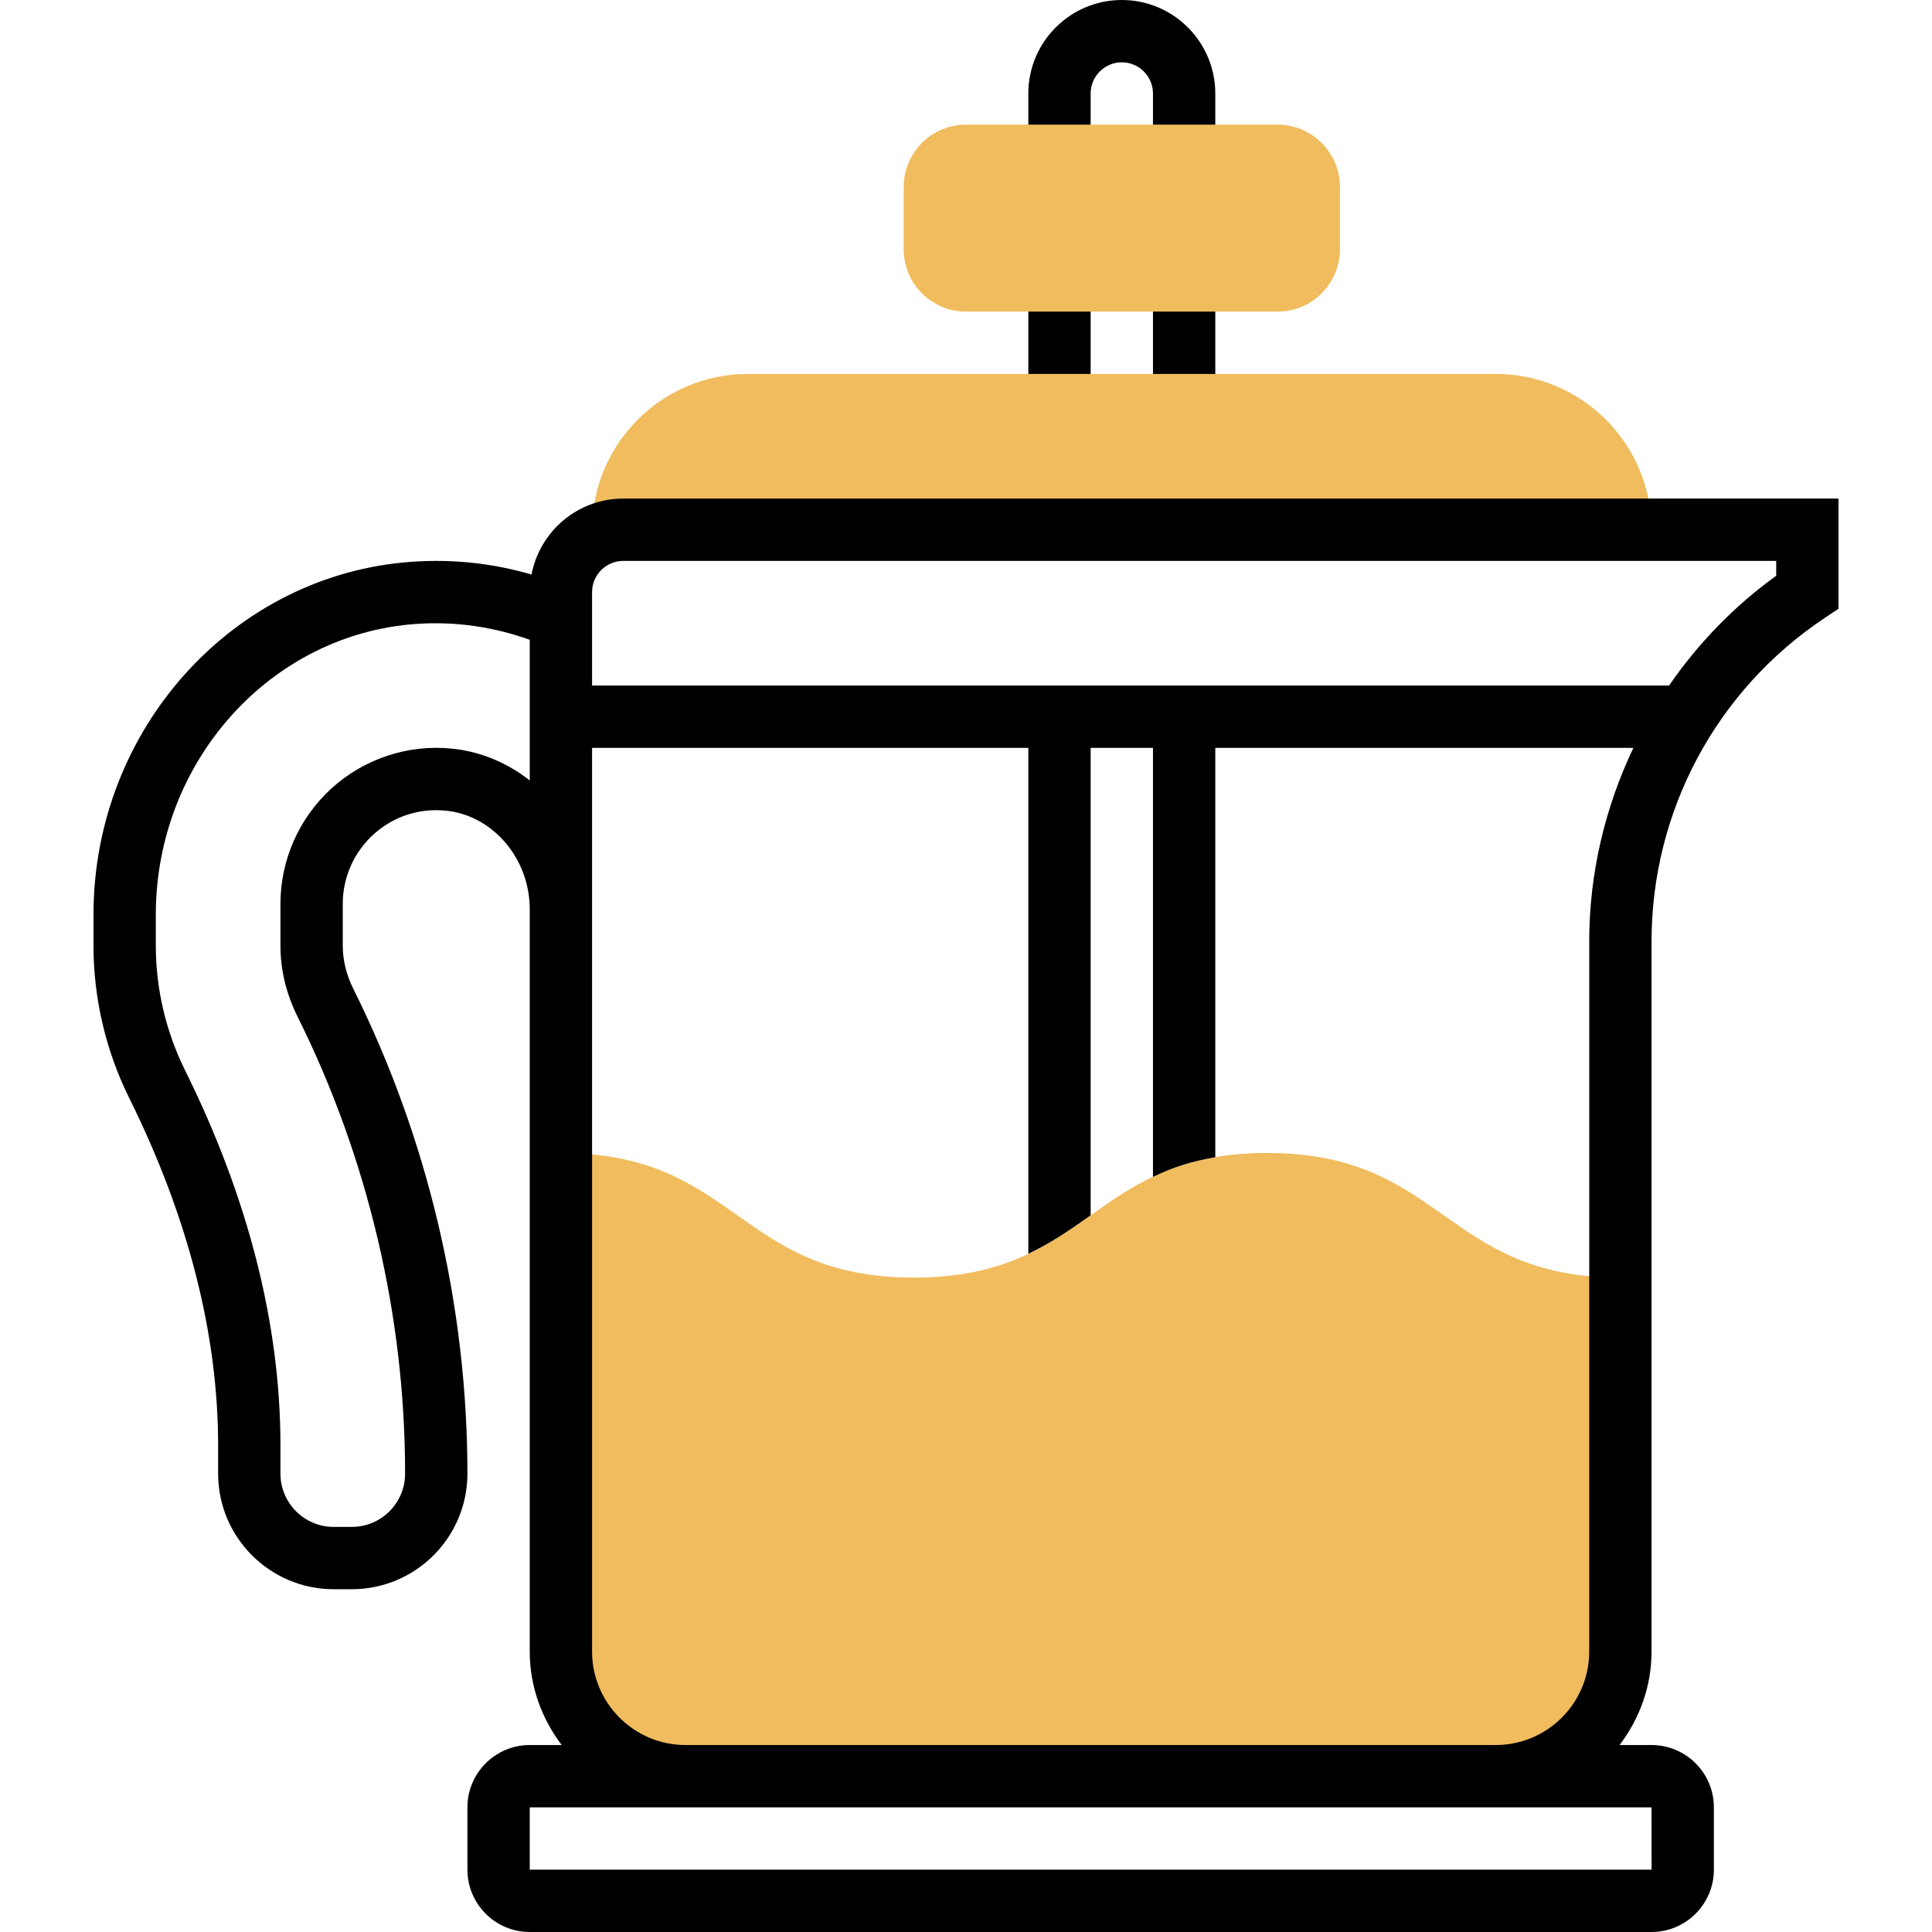 <svg height="496pt" viewBox="-24 0 496 496" width="496pt" xmlns="http://www.w3.org/2000/svg"><path d="m272 72h16v32h-16zm0 0"/><path d="m240 72h16v32h-16zm0 0"/><path d="m288 40h-16v-16c0-4.406-3.594-8-8-8s-8 3.594-8 8v16h-16v-16c0-13.23 10.77-24 24-24s24 10.77 24 24zm0 0"/><g fill="#f0bc5e"><path d="m392 328v96c0 17.68-14.32 32-32 32h-208c-17.68 0-32-14.32-32-32v-128c45.281 0 45.281 32 90.641 32 17.438 0 28.16-4.719 37.359-10.559 10.238-6.48 18.559-14.32 32-18.48 5.922-1.84 12.801-2.961 21.281-2.961 45.359 0 45.359 32 90.719 32zm0 0"/><path d="m360 96h-192c-22.055 0-40 17.945-40 40h272c0-22.055-17.945-40-40-40zm0 0"/><path d="m304 80h-80c-8.824 0-16-7.176-16-16v-16c0-8.824 7.176-16 16-16h80c8.824 0 16 7.176 16 16v16c0 8.824-7.176 16-16 16zm0 0"/></g><path d="m136 128c-11.688 0-21.426 8.406-23.543 19.496-9.816-2.855-20.016-4-30.473-3.289-45.977 3.082-81.984 42.891-81.984 90.625v7.953c0 13.48 3.16 26.984 9.145 39.047 15.168 30.602 22.855 60.648 22.855 89.305v7.199c0 16.359 13.312 29.664 29.664 29.664h4.672c16.352 0 29.664-13.305 29.664-29.664 0-42.953-10.121-85.977-29.273-124.434-1.805-3.637-2.727-7.383-2.727-11.117v-10.785c0-6.742 2.871-13.223 7.887-17.777 5.082-4.605 11.672-6.773 18.527-6.109 12.105 1.184 21.586 12.293 21.586 25.301v190.586c0 9.039 3.129 17.297 8.207 24h-8.207c-8.824 0-16 7.176-16 16v16c0 8.824 7.176 16 16 16h288c8.824 0 16-7.176 16-16v-16c0-8.824-7.176-16-16-16h-8.207c5.078-6.703 8.207-14.961 8.207-24v-182.312c0-33.441 16.617-64.48 44.441-83.031l3.559-2.375v-28.281zm-44.031 64.191c-11.258-1.137-22.488 2.617-30.832 10.184-8.344 7.586-13.137 18.379-13.137 29.625v10.785c0 6.23 1.48 12.375 4.406 18.246 18.051 36.25 27.594 76.809 27.594 117.305 0 7.527-6.129 13.664-13.664 13.664h-4.672c-7.535 0-13.664-6.137-13.664-13.664v-7.199c0-31.152-8.246-63.586-24.52-96.418-4.895-9.871-7.48-20.91-7.48-31.934v-7.953c0-39.344 29.457-72.145 67.047-74.664 10.008-.672 19.707.785 28.953 4.078v36.121c-5.695-4.488-12.559-7.445-20.031-8.176zm308.039 287.809h-288.008v-16h288zm-248.008-32c-13.23 0-24-10.77-24-24v-232h112v129.879c2.84-1.352 5.488-2.848 8-4.438 2.762-1.746 5.383-3.594 8-5.441v-120h16v110.129c2.488-1.184 5.105-2.281 8-3.168 2.465-.77 5.152-1.375 8-1.863v-105.098h107.336c-7.273 15.297-11.336 32.176-11.336 49.688v182.312c0 13.23-10.77 24-24 24zm280-300.184c-10.871 7.848-20.09 17.43-27.504 28.184h-276.496v-24c0-4.406 3.594-8 8-8h296zm0 0"/></svg>